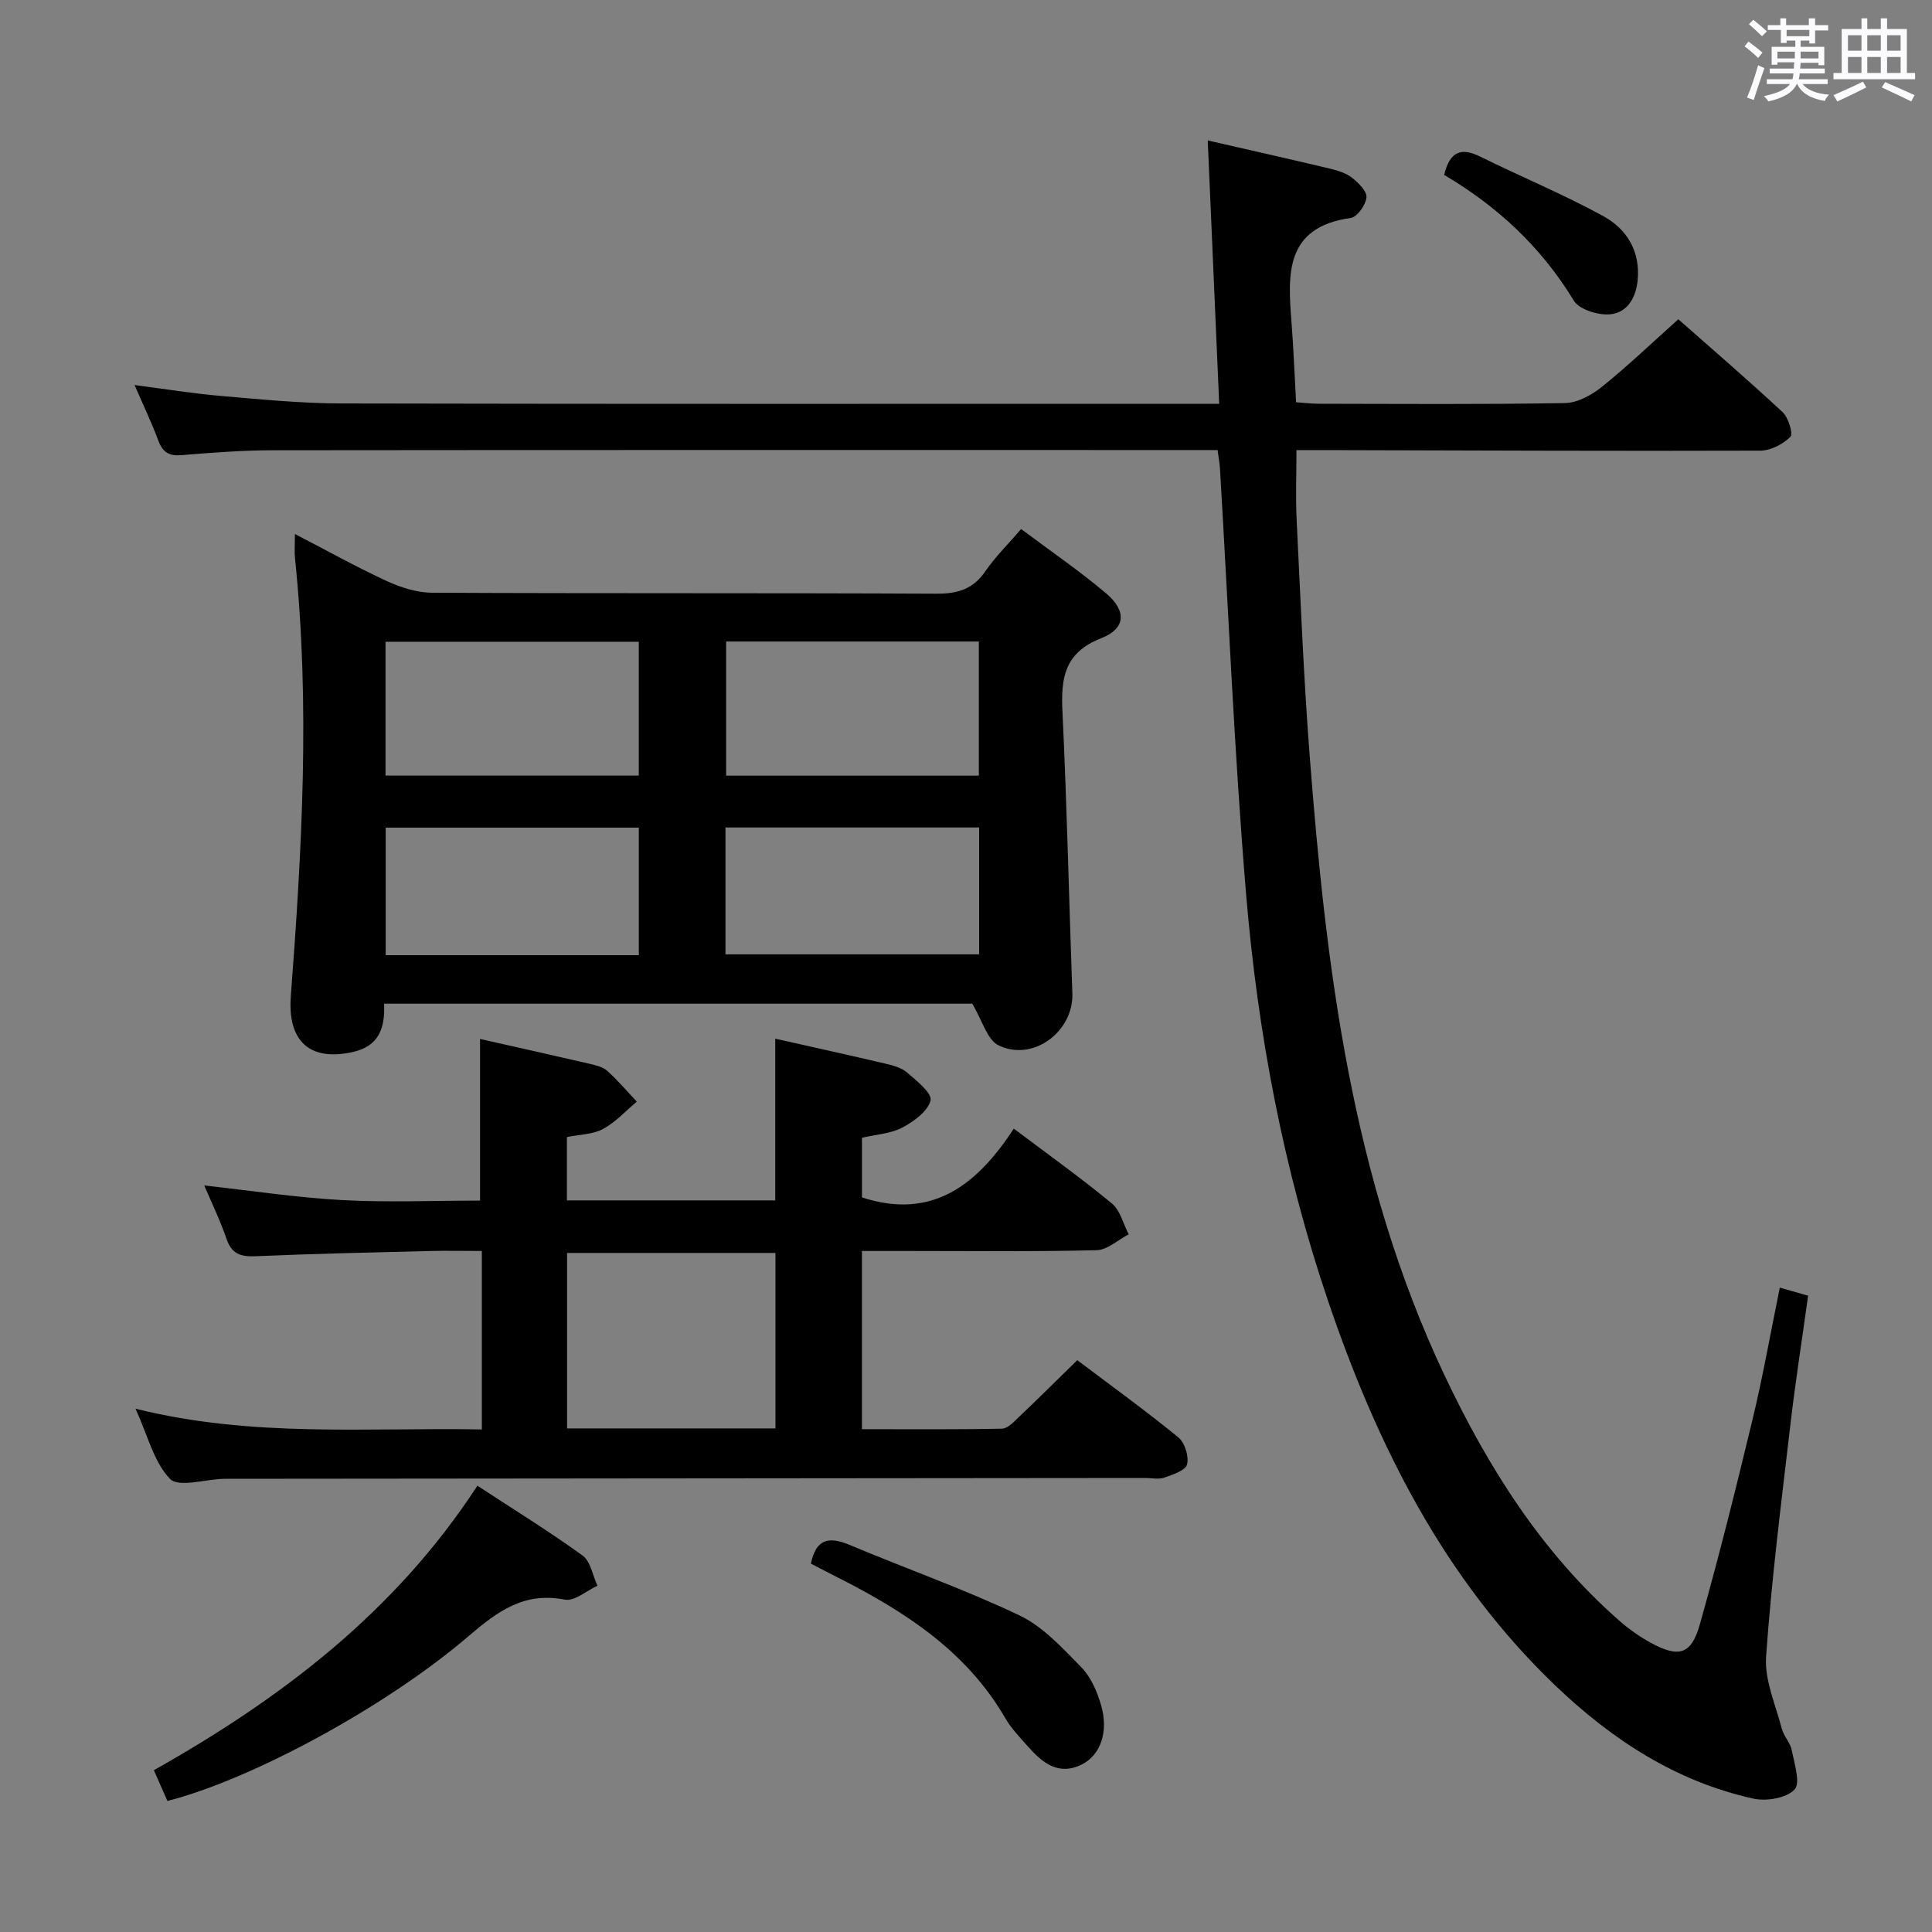 <svg enable-background="new 0 0 400 400" viewBox="0 0 400 400" xmlns="http://www.w3.org/2000/svg"><rect x="0" y="0" width="400" height="400" fill="#808080" stroke="none"/><path d="m361.2 9.6.8-1c.9.7 1.9 1.4 2.9 2.3l-.9 1.1c-1-1-2-1.8-2.8-2.4zm.5 10.6c.9-2.1 1.6-4.3 2.3-6.7.4.2.8.4 1.3.6-.7 2.1-1.5 4.3-2.2 6.6zm.4-15.2.9-.9c1 .8 2 1.6 2.8 2.4l-1 1c-.9-.9-1.8-1.7-2.7-2.5zm12.5-1.2h1.2v1.4h2.7v1.1h-2.7v2.7h-1.2v-.6h-1.8v1.3h4.9v3.8h-1.2v-.5h-3.7c0 .4-.1.9-.1 1.2h5.1v1h-5.2c0 .5-.1.9-.2 1.2h6v1h-5.2c1.1 1.3 2.9 2 5.5 2.2-.4.4-.7.8-.9 1.3-2.9-.5-4.8-1.6-5.7-3.5h-.1c-.8 1.7-2.7 2.9-5.9 3.6-.2-.4-.6-.8-.9-1.1 2.8-.6 4.6-1.4 5.4-2.5h-4.8v-1h5.3c.1-.3.2-.7.2-1.2h-4.9v-1h5c0-.4 0-.8.1-1.3h-3.5v.5h-1.2v-3.7h4.9v-1.3h-1.8v.5h-1.2v-2.7h-2.7v-1h2.6v-1.4h1.2v1.4h4.7v-1.4zm-6.6 8.3h3.6c0-.4 0-.9 0-1.4h-3.6zm1.9-4.6h4.7v-1.3h-4.7zm6.6 3.2h-3.7v1.4h3.7z" fill="#fbfafc"/><path d="m385.3 3.8h1.3v2.2h2.8v-2.2h1.3v2.2h4.1v9.1h1.7v1.3h-16.9v-1.3h1.7v-9.1h4.1v-2.2zm.4 13.1.7 1.2c-1.8.9-3.8 1.9-6 2.9-.2-.4-.5-.8-.8-1.3 2.3-1 4.3-1.9 6.1-2.8zm-3.1-6.4h2.8v-3.2h-2.8zm0 4.6h2.8v-3.3h-2.8zm4-4.6h2.8v-3.2h-2.8zm0 4.6h2.8v-3.3h-2.8zm3.7 1.9c2.1.9 4.1 1.8 6.1 2.7l-.7 1.3c-2.2-1.1-4.2-2-6.1-2.9zm3.2-9.7h-2.8v3.2h2.8v-3.1zm-2.8 7.8h2.8v-3.3h-2.8z" fill="#fbfafc"/><g fill="#010000"><path d="m368.49 266.59c2.22.63 3.77 1.07 5.86 1.67-1.24 8.97-2.63 17.79-3.66 26.65-1.87 16-3.91 32-5.04 48.06-.34 4.87 1.96 9.96 3.24 14.9.41 1.58 1.77 2.93 2.08 4.51.54 2.76 1.84 6.82.56 8.14-1.72 1.77-5.81 2.46-8.49 1.87-16.04-3.53-29.34-12.23-41.03-23.42-23.09-22.11-36.93-49.83-47.03-79.58-9.27-27.32-14.59-55.59-16.99-84.27-2.45-29.32-3.65-58.74-5.41-88.12-.07-1.13-.28-2.25-.49-3.82-1.98 0-3.77 0-5.57 0-63.33 0-126.66-.03-189.98.04-6.31.01-12.63.49-18.92 1.01-2.61.22-3.94-.57-4.84-3.01-1.38-3.71-3.1-7.3-4.92-11.5 6.28.81 12.08 1.76 17.92 2.26 8.27.71 16.56 1.53 24.85 1.55 58.5.13 116.99.07 175.49.07h6.3c-.8-18.44-1.58-36.31-2.37-54.52 8.61 1.97 17.01 3.86 25.37 5.85 1.59.38 3.3.92 4.54 1.9 1.32 1.04 3.08 2.78 2.95 4.05-.16 1.56-1.91 4.05-3.24 4.24-13.74 1.93-13.04 11.7-12.27 21.69.41 5.29.61 10.6.94 16.47 1.54.11 3.12.31 4.71.31 17 .02 34 .16 50.99-.14 2.59-.05 5.53-1.68 7.65-3.39 5.31-4.27 10.25-9 15.79-13.96 6.55 5.79 14.2 12.36 21.58 19.22 1.21 1.12 2.23 4.52 1.61 5.13-1.54 1.52-4.06 2.84-6.19 2.85-29.83.1-59.66-.04-89.49-.11-1.99-.01-3.97 0-6.57 0 0 5.04-.2 9.79.04 14.52.79 16.11 1.43 32.23 2.66 48.31 3.39 44.18 8.67 87.98 27.96 128.74 9.06 19.13 20.16 36.75 36.23 50.83 1.99 1.74 4.2 3.29 6.52 4.56 5.73 3.12 8.34 2.42 10.09-3.79 3.96-14.03 7.49-28.19 10.9-42.37 2.14-8.85 3.71-17.82 5.67-27.4z"/><path d="m79.52 207.8c.24 5.14-1.13 8.8-6.45 10-9.02 2.03-13.56-2.33-12.86-11.54 2.29-30.18 4.02-60.39.87-90.63-.15-1.43-.02-2.89-.02-5.07 6.7 3.47 12.77 6.86 19.06 9.76 2.9 1.33 6.24 2.39 9.38 2.4 34.81.17 69.62.03 104.42.2 4.38.02 7.56-.96 10.1-4.66 2.04-2.98 4.68-5.57 7.4-8.73 6.03 4.53 12.06 8.64 17.6 13.33 4.26 3.61 4.09 7.27-1.03 9.28-7.64 2.99-8.36 8.25-8.02 15.21.93 19.42 1.35 38.87 2.05 58.31.28 7.92-8.17 14.27-15.31 10.75-2.32-1.14-3.28-5.04-5.42-8.61-39.41 0-80.25 0-121.77 0zm52.73-74.93c-17.83 0-35.17 0-52.43 0v27.71h52.43c0-9.29 0-18.34 0-27.71zm70.41 27.72c0-9.63 0-18.69 0-27.77-17.69 0-35.05 0-52.32 0v27.77zm-70.4 37.17c0-8.97 0-17.7 0-26.41-17.7 0-35.06 0-52.41 0v26.41zm17.94-.17h52.52c0-9.01 0-17.6 0-26.27-17.65 0-35.02 0-52.52 0z"/><path d="m99.76 295.95c0-12.68 0-24.47 0-36.95-3.75 0-7.35-.08-10.95.01-11.97.3-23.95.56-35.91 1.08-3.07.13-4.93-.47-6-3.59-1.27-3.73-3.01-7.3-4.61-11.06 9.7 1.07 19.04 2.5 28.43 3.02 9.44.52 18.94.11 28.67.11 0-11.12 0-22.14 0-33.46 7.5 1.69 15.08 3.37 22.65 5.13 1.28.3 2.74.63 3.67 1.46 2.19 1.96 4.1 4.23 6.13 6.38-2.3 1.93-4.39 4.26-6.98 5.66-2.09 1.13-4.8 1.13-7.49 1.68v13.11h43.14c0-11.14 0-22.17 0-33.48 7.54 1.7 15.13 3.36 22.69 5.14 1.6.38 3.4.83 4.59 1.85 1.98 1.7 5.23 4.32 4.87 5.79-.56 2.26-3.47 4.37-5.86 5.63-2.4 1.26-5.38 1.41-8.34 2.1v12.35c14.68 4.8 23.97-2.81 31.44-14.24 7.18 5.41 13.93 10.23 20.31 15.5 1.73 1.43 2.34 4.22 3.47 6.38-2.21 1.15-4.39 3.23-6.63 3.29-12.99.32-25.99.16-38.99.16-3.12 0-6.24 0-9.61 0v36.9c9.79 0 19.4.09 28.99-.11 1.2-.02 2.49-1.44 3.53-2.43 3.97-3.77 7.85-7.63 12.07-11.75 7 5.28 14.12 10.43 20.92 15.98 1.34 1.09 2.22 3.93 1.81 5.59-.31 1.25-2.94 2.13-4.69 2.74-1.19.42-2.64.08-3.97.08-63.15.06-126.3.12-189.45.17-.5 0-1-.01-1.5.01-3.77.12-9.18 1.83-10.95.01-3.34-3.43-4.58-8.9-7.15-14.53 24.25 6.03 47.82 3.86 71.7 4.29zm60.79-.21c0-12.11 0-24.25 0-36.33-14.56 0-28.92 0-43.14 0v36.33z"/><path d="m34.66 372.87c-.88-2.01-1.79-4.08-2.8-6.37 26.38-14.87 49.95-32.74 66.98-58.9 7.47 4.89 14.81 9.42 21.78 14.46 1.66 1.2 2.08 4.12 3.07 6.25-2.26 1.03-4.77 3.28-6.75 2.88-8.41-1.67-13.95 2.44-19.86 7.5-17.28 14.8-45.07 29.75-62.42 34.18z"/><path d="m167.89 323.74c1.03-5.12 3.72-5.69 7.97-3.9 11.72 4.93 23.76 9.16 35.22 14.62 4.9 2.33 8.92 6.78 12.83 10.77 1.98 2.03 3.26 5.05 4.07 7.85 1.59 5.49-.16 10.34-4.02 12.24-4.91 2.42-8.21-.43-11.2-3.8-1.65-1.86-3.42-3.7-4.65-5.83-8.04-13.86-20.79-22.05-34.56-29.04-1.93-.97-3.83-1.97-5.66-2.91z"/><path d="m298.99 36.21c1.26-5.12 3.74-5.64 7.53-3.76 8.44 4.17 17.18 7.78 25.43 12.3 4.84 2.65 7.69 7.25 7.11 13.27-.36 3.7-2.2 6.78-5.8 7.06-2.46.19-6.31-1.01-7.44-2.86-6.71-11.08-15.83-19.52-26.83-26.01z"/></g></svg>